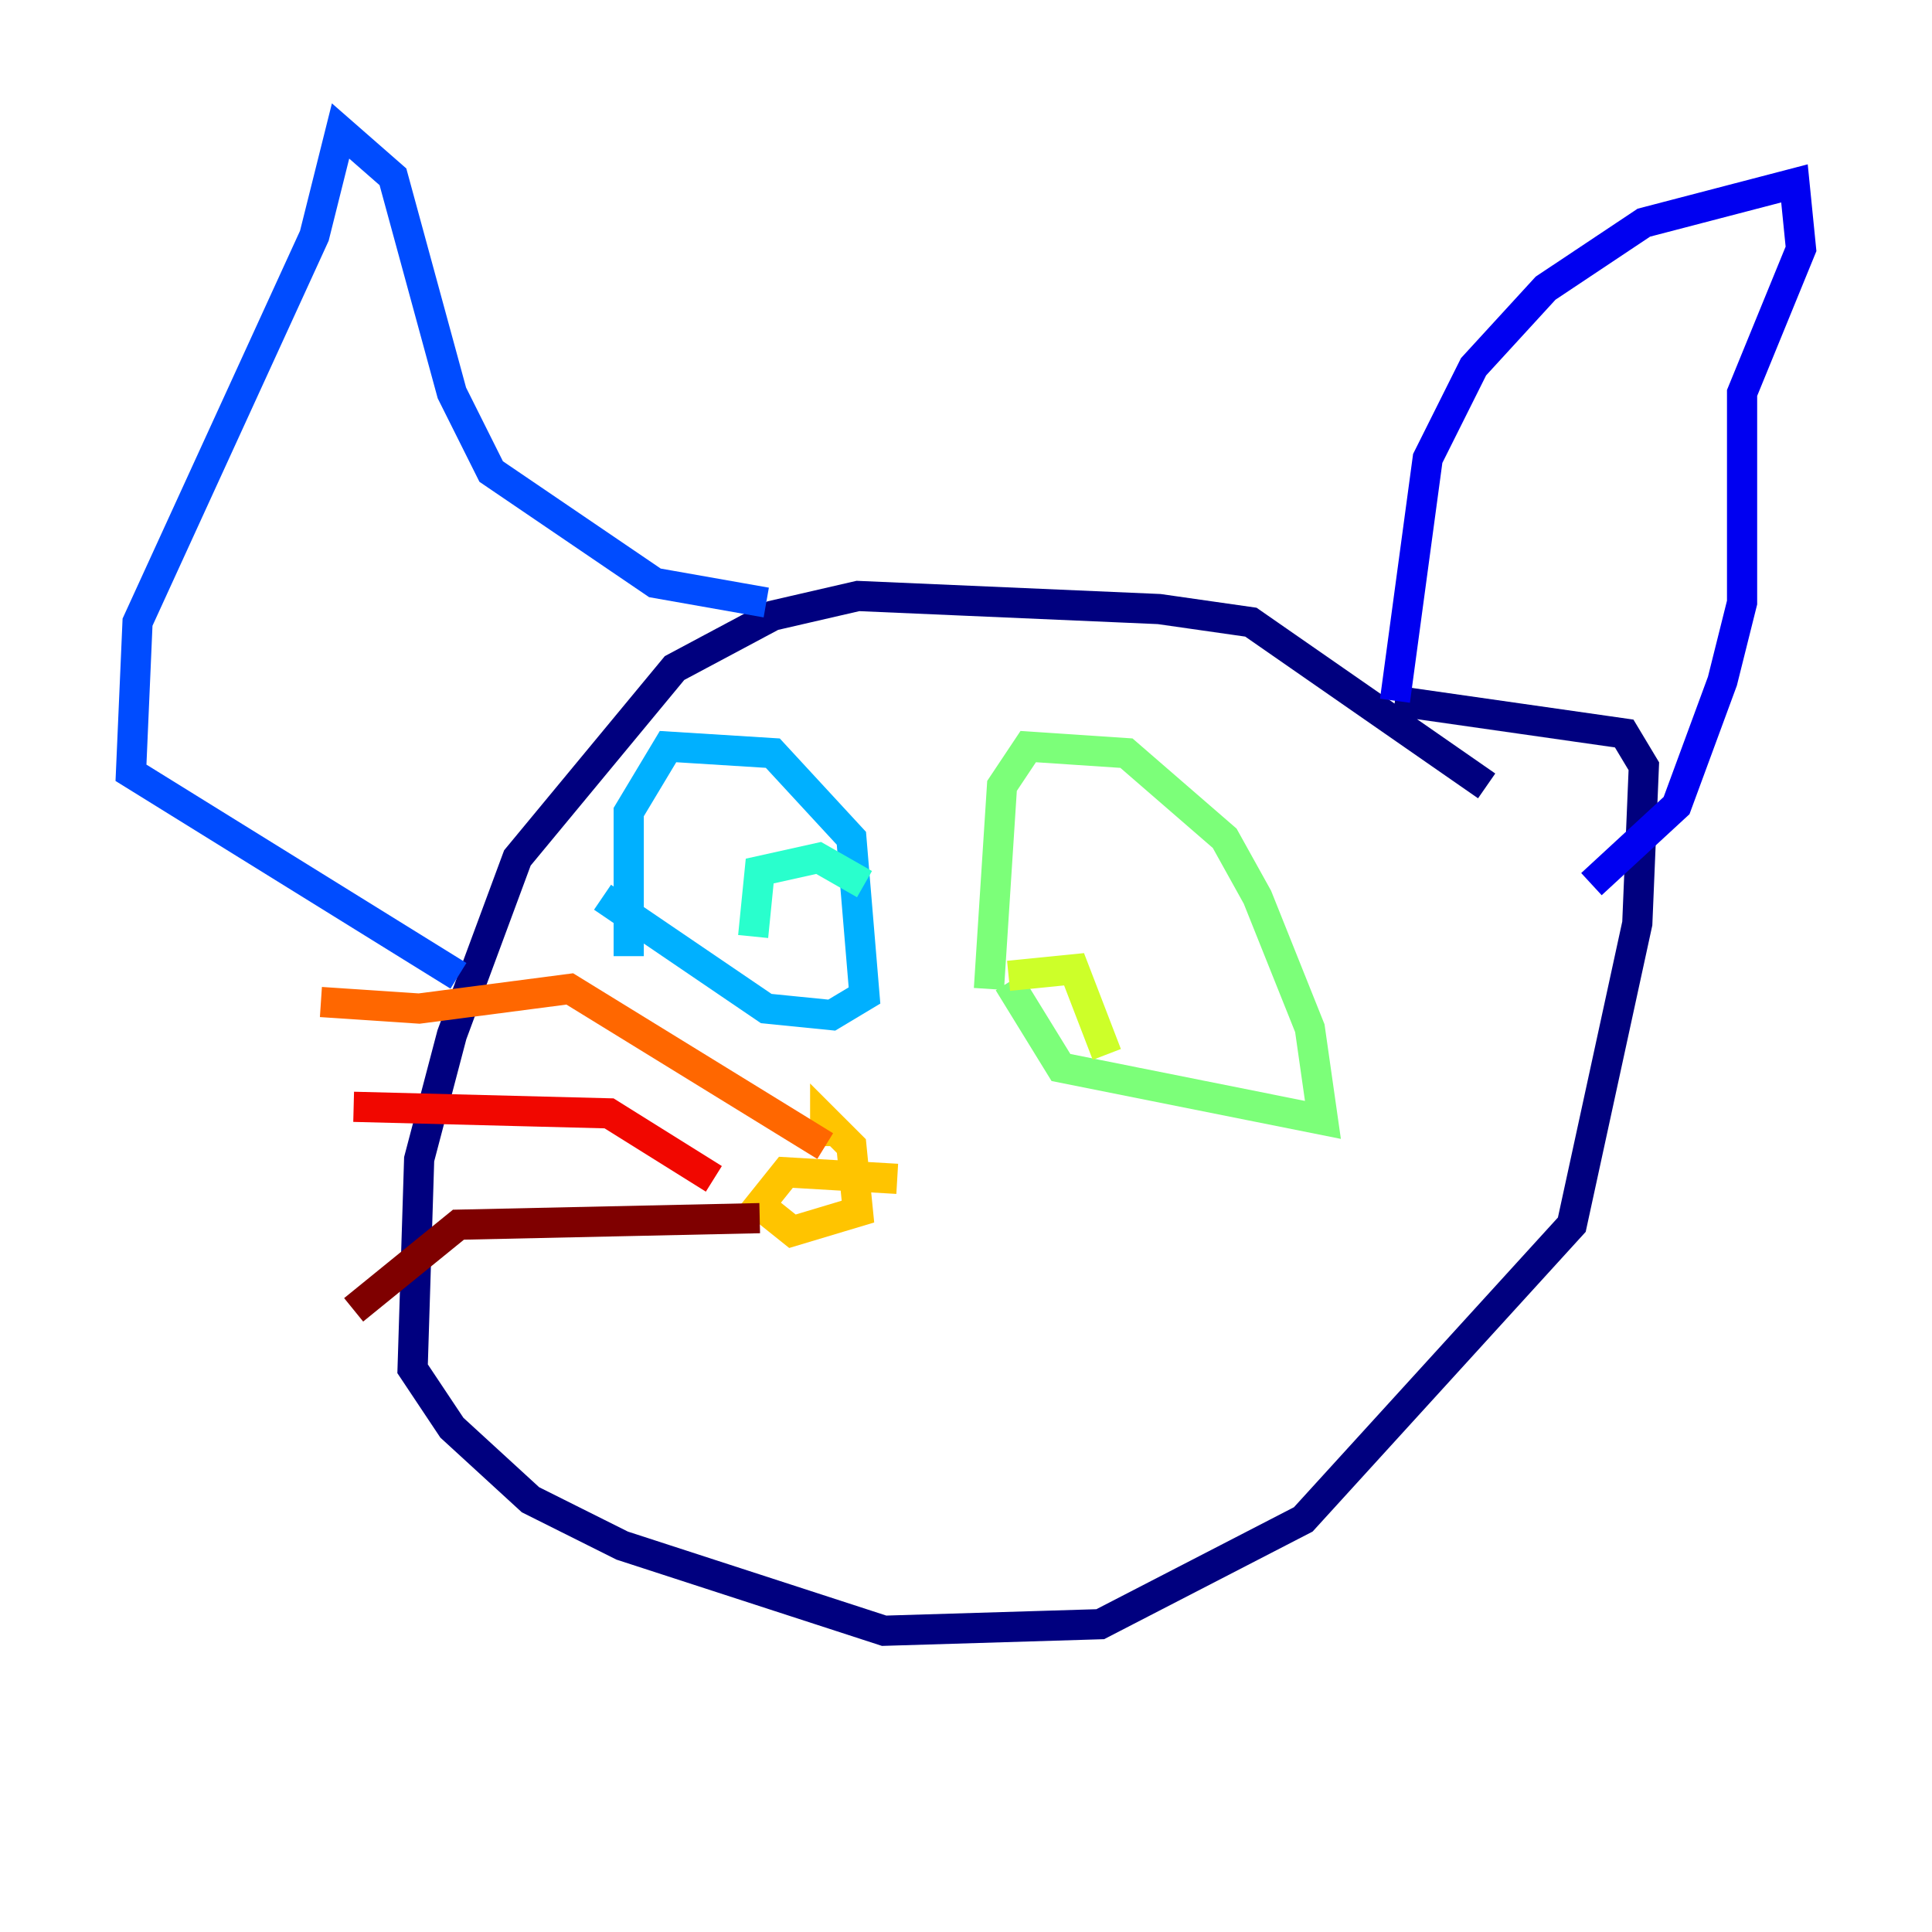 <?xml version="1.0" encoding="utf-8" ?>
<svg baseProfile="tiny" height="128" version="1.2" viewBox="0,0,128,128" width="128" xmlns="http://www.w3.org/2000/svg" xmlns:ev="http://www.w3.org/2001/xml-events" xmlns:xlink="http://www.w3.org/1999/xlink"><defs /><polyline fill="none" points="98.495,52.068 82.875,41.22 76.8,40.352 56.841,39.485 51.2,40.786 44.691,44.258 34.278,56.841 29.939,68.556 27.77,76.8 27.336,90.685 29.939,94.59 35.146,99.363 41.22,102.4 58.576,108.041 72.895,107.607 86.346,100.664 104.136,81.139 108.475,61.18 108.909,50.766 107.607,48.597 92.42,46.427" stroke="#00007f" stroke-width="2" /><polyline fill="none" points="92.42,46.427 94.59,30.373 97.627,24.298 102.4,19.091 108.909,14.752 118.888,12.149 119.322,16.488 115.417,26.034 115.417,39.919 114.115,45.125 111.078,53.37 105.437,58.576" stroke="#0000f1" stroke-width="2" /><polyline fill="none" points="50.766,39.919 43.39,38.617 32.542,31.241 29.939,26.034 26.034,11.715 22.563,8.678 20.827,15.62 9.112,41.22 8.678,51.2 30.373,64.651" stroke="#004cff" stroke-width="2" /><polyline fill="none" points="41.654,63.349 41.654,53.803 44.258,49.464 51.2,49.898 56.407,55.539 57.275,65.953 55.105,67.254 50.766,66.82 39.919,59.444" stroke="#00b0ff" stroke-width="2" /><polyline fill="none" points="49.898,62.047 50.332,57.709 54.237,56.841 57.275,58.576" stroke="#29ffcd" stroke-width="2" /><polyline fill="none" points="65.519,65.519 66.386,52.068 68.122,49.464 74.63,49.898 81.139,55.539 83.308,59.444 86.78,68.122 87.647,74.197 70.291,70.725 66.82,65.085" stroke="#7cff79" stroke-width="2" /><polyline fill="none" points="66.82,64.651 71.159,64.217 73.329,69.858" stroke="#cdff29" stroke-width="2" /><polyline fill="none" points="59.444,78.102 52.068,77.668 50.332,79.837 52.502,81.573 56.841,80.271 56.407,75.932 54.671,74.197 54.671,75.932" stroke="#ffc400" stroke-width="2" /><polyline fill="none" points="54.671,75.932 37.749,65.519 27.77,66.82 21.261,66.386" stroke="#ff6700" stroke-width="2" /><polyline fill="none" points="47.295,78.102 40.352,73.763 23.43,73.329" stroke="#f10700" stroke-width="2" /><polyline fill="none" points="50.332,80.705 30.373,81.139 23.43,86.78" stroke="#7f0000" stroke-width="2" /></svg>